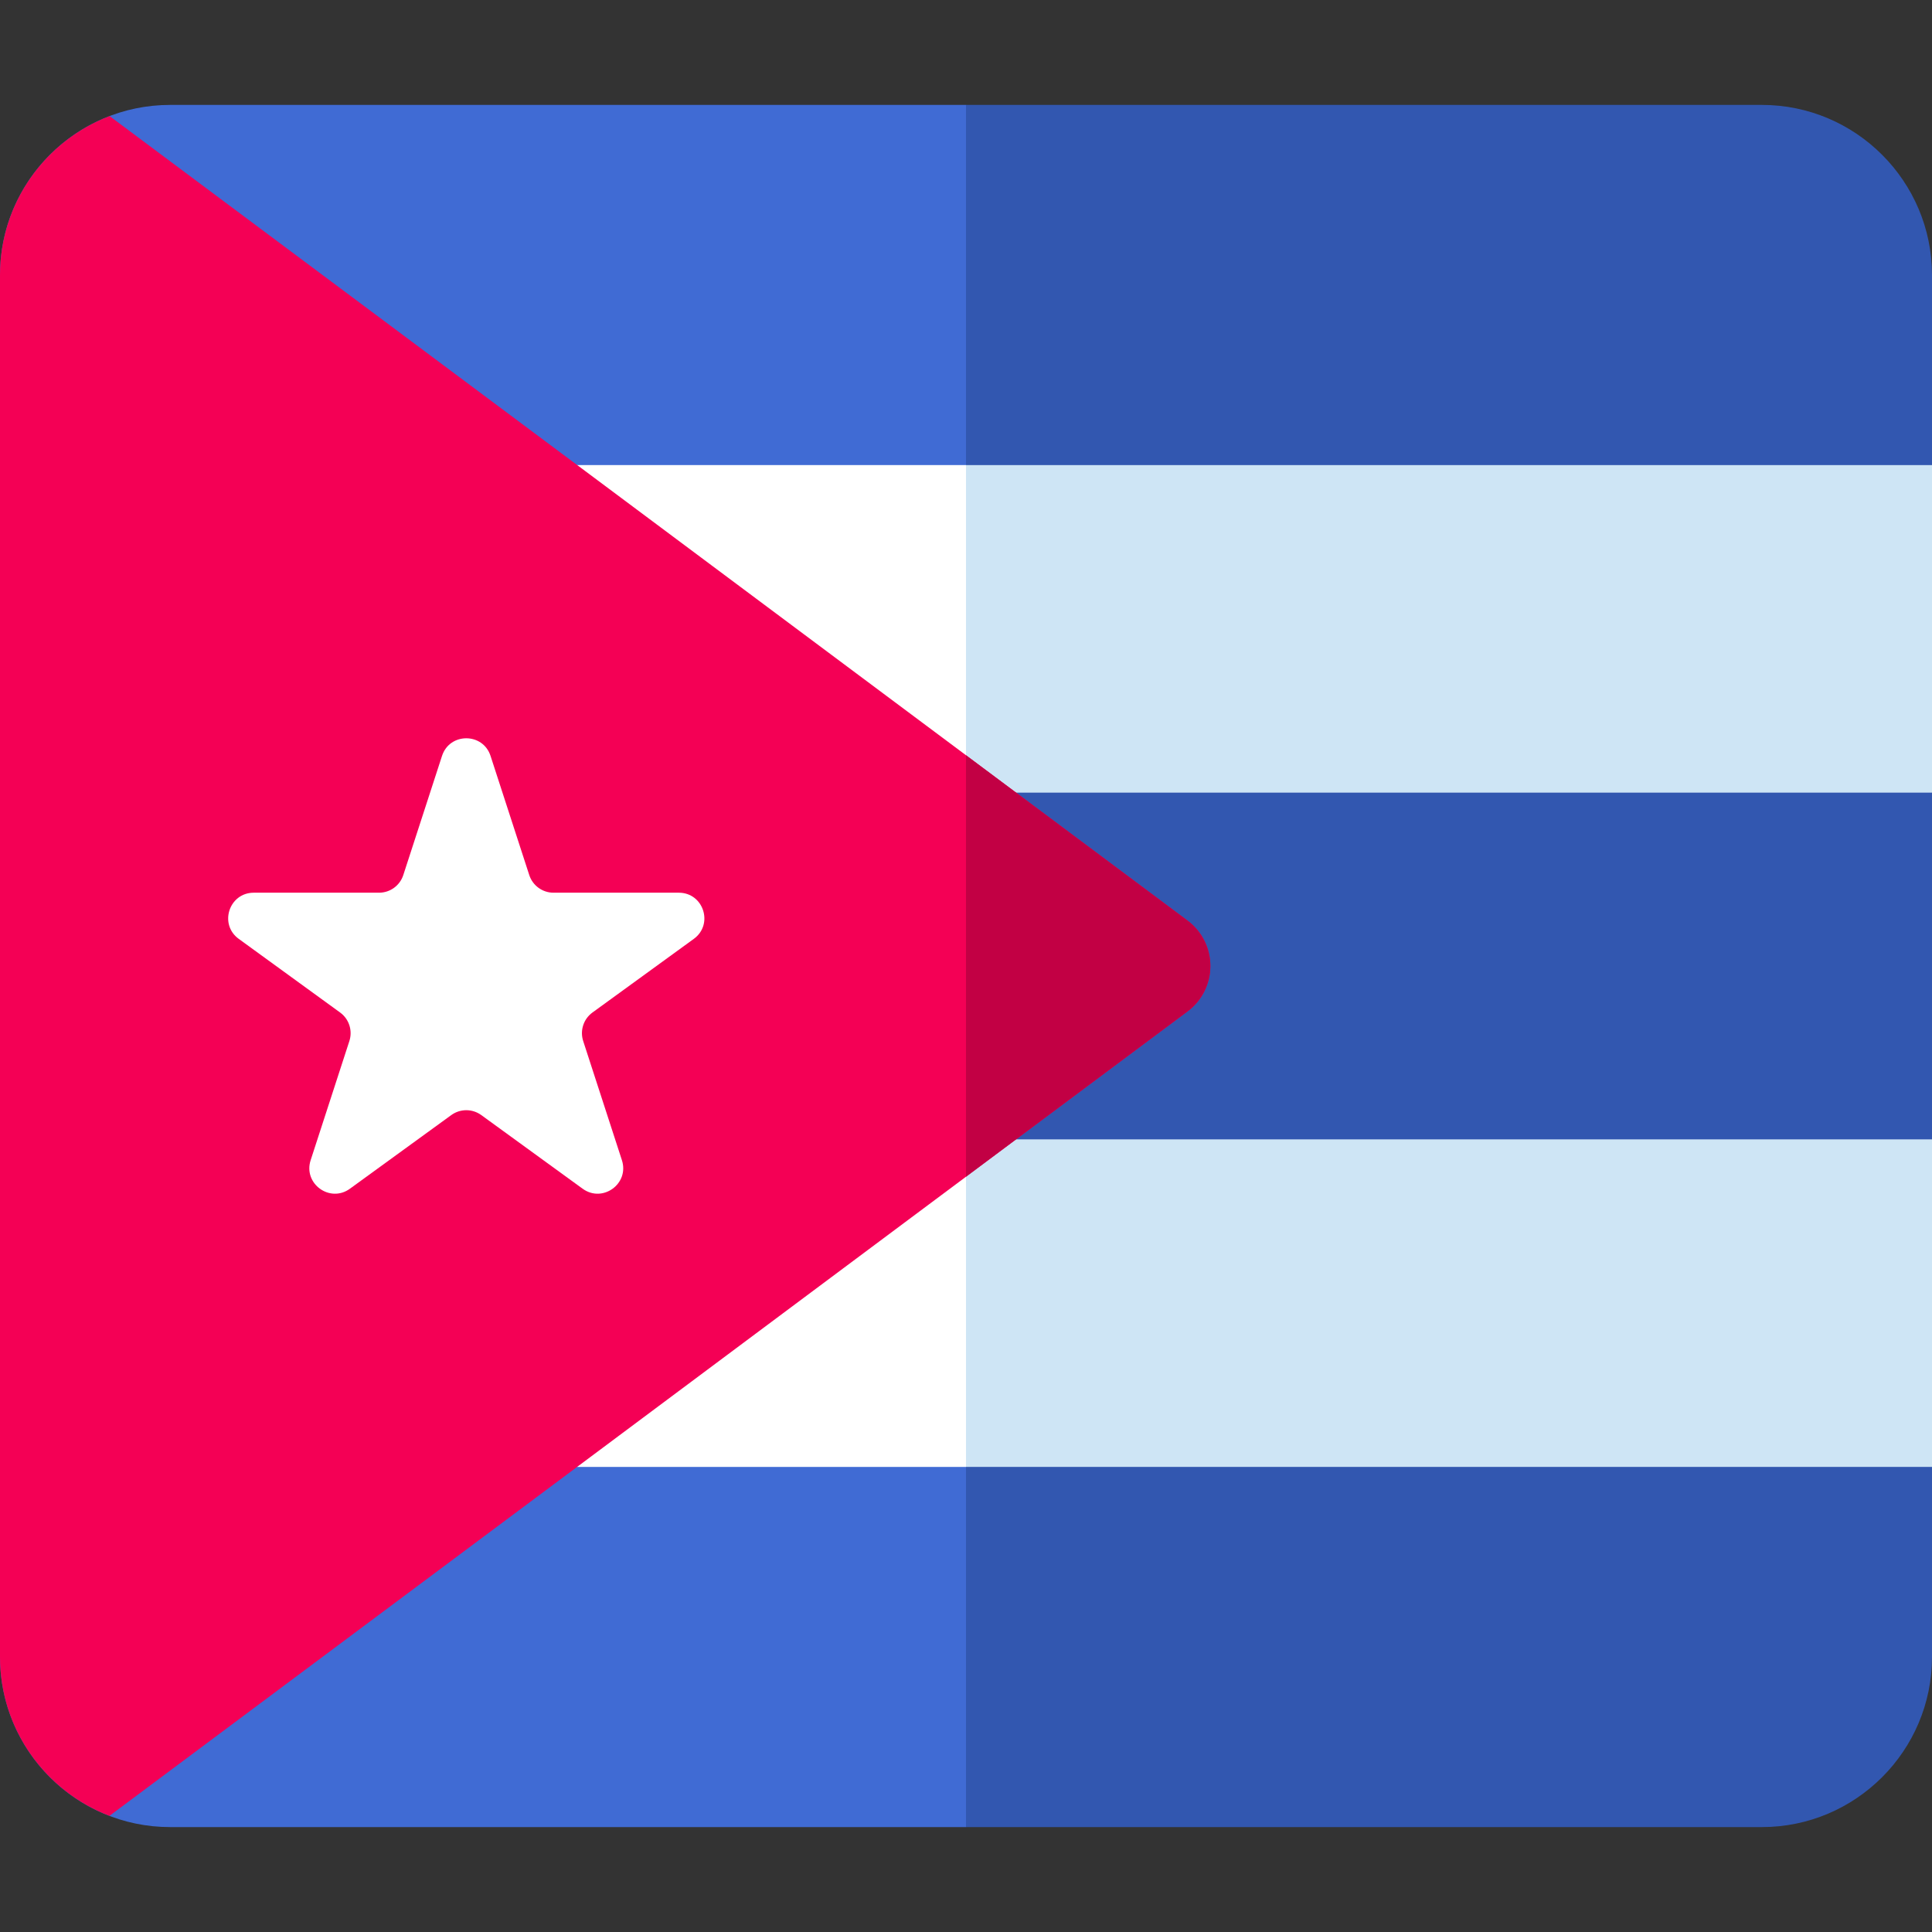 <svg id="Capa_1" enable-background="new 0 0 512 512" height="512" viewBox="0 0 512 512" width="512" xmlns="http://www.w3.org/2000/svg"><rect x="0" y="0" width="512" height="512" fill="#333333" stroke="none"/><path d="m256 27.803h-210.916c-24.859 0-45.084 20.225-45.084 45.084v366.226c0 24.859 20.225 45.084 45.084 45.084h210.916l7.187-5.68v-444.769z" fill="#406bd4"/><path d="m512 123.255v-50.368c0-24.859-20.225-45.084-45.084-45.084h-210.916v456.394h210.916c24.859 0 45.084-20.225 45.084-45.084v-50.368l-5-7.255v-73.061l5-6.486v-91.885l-5-4.832v-75.714z" fill="#3257b0"/><path d="m256 301.942h-256v86.802h256l5.021-9.928v-66.971z" fill="#fff"/><path d="m256 123.255h-256v86.803h256l5.021-7.37v-72.976z" fill="#fff"/><path d="m256 301.942h256v86.802h-256z" fill="#cee5f5"/><path d="m256 123.255h256v86.802h-256z" fill="#cee5f5"/><path d="m320.76 256c0-4.734-2.234-9.19-6.028-12.021l-285.688-213.216c-16.961 6.48-29.044 22.913-29.044 42.124v366.226c0 19.196 12.065 35.619 29.006 42.11l285.724-213.201c3.794-2.831 6.03-7.287 6.03-12.022z" fill="#f40055"/><path d="m314.731 243.979-58.733-43.834.001 111.7 58.731-43.823c3.794-2.831 6.029-7.287 6.029-12.021.001-4.734-2.234-9.19-6.028-12.022z" fill="#c20044"/><path d="m157.009 268.325 26.86-19.515c5.3-3.851 2.576-12.234-3.975-12.234h-33.201c-2.93 0-5.527-1.887-6.432-4.673l-10.26-31.576c-2.025-6.231-10.84-6.231-12.864 0l-10.26 31.576c-.905 2.787-3.502 4.673-6.432 4.673h-33.2c-6.552 0-9.276 8.384-3.975 12.234l26.86 19.515c2.37 1.722 3.362 4.775 2.457 7.561l-10.26 31.576c-2.025 6.231 5.107 11.412 10.407 7.561l26.86-19.515c2.37-1.722 5.58-1.722 7.95 0l26.86 19.515c5.3 3.851 12.432-1.33 10.407-7.561l-10.26-31.576c-.904-2.786.088-5.838 2.458-7.561z" fill="#fff"/></svg>